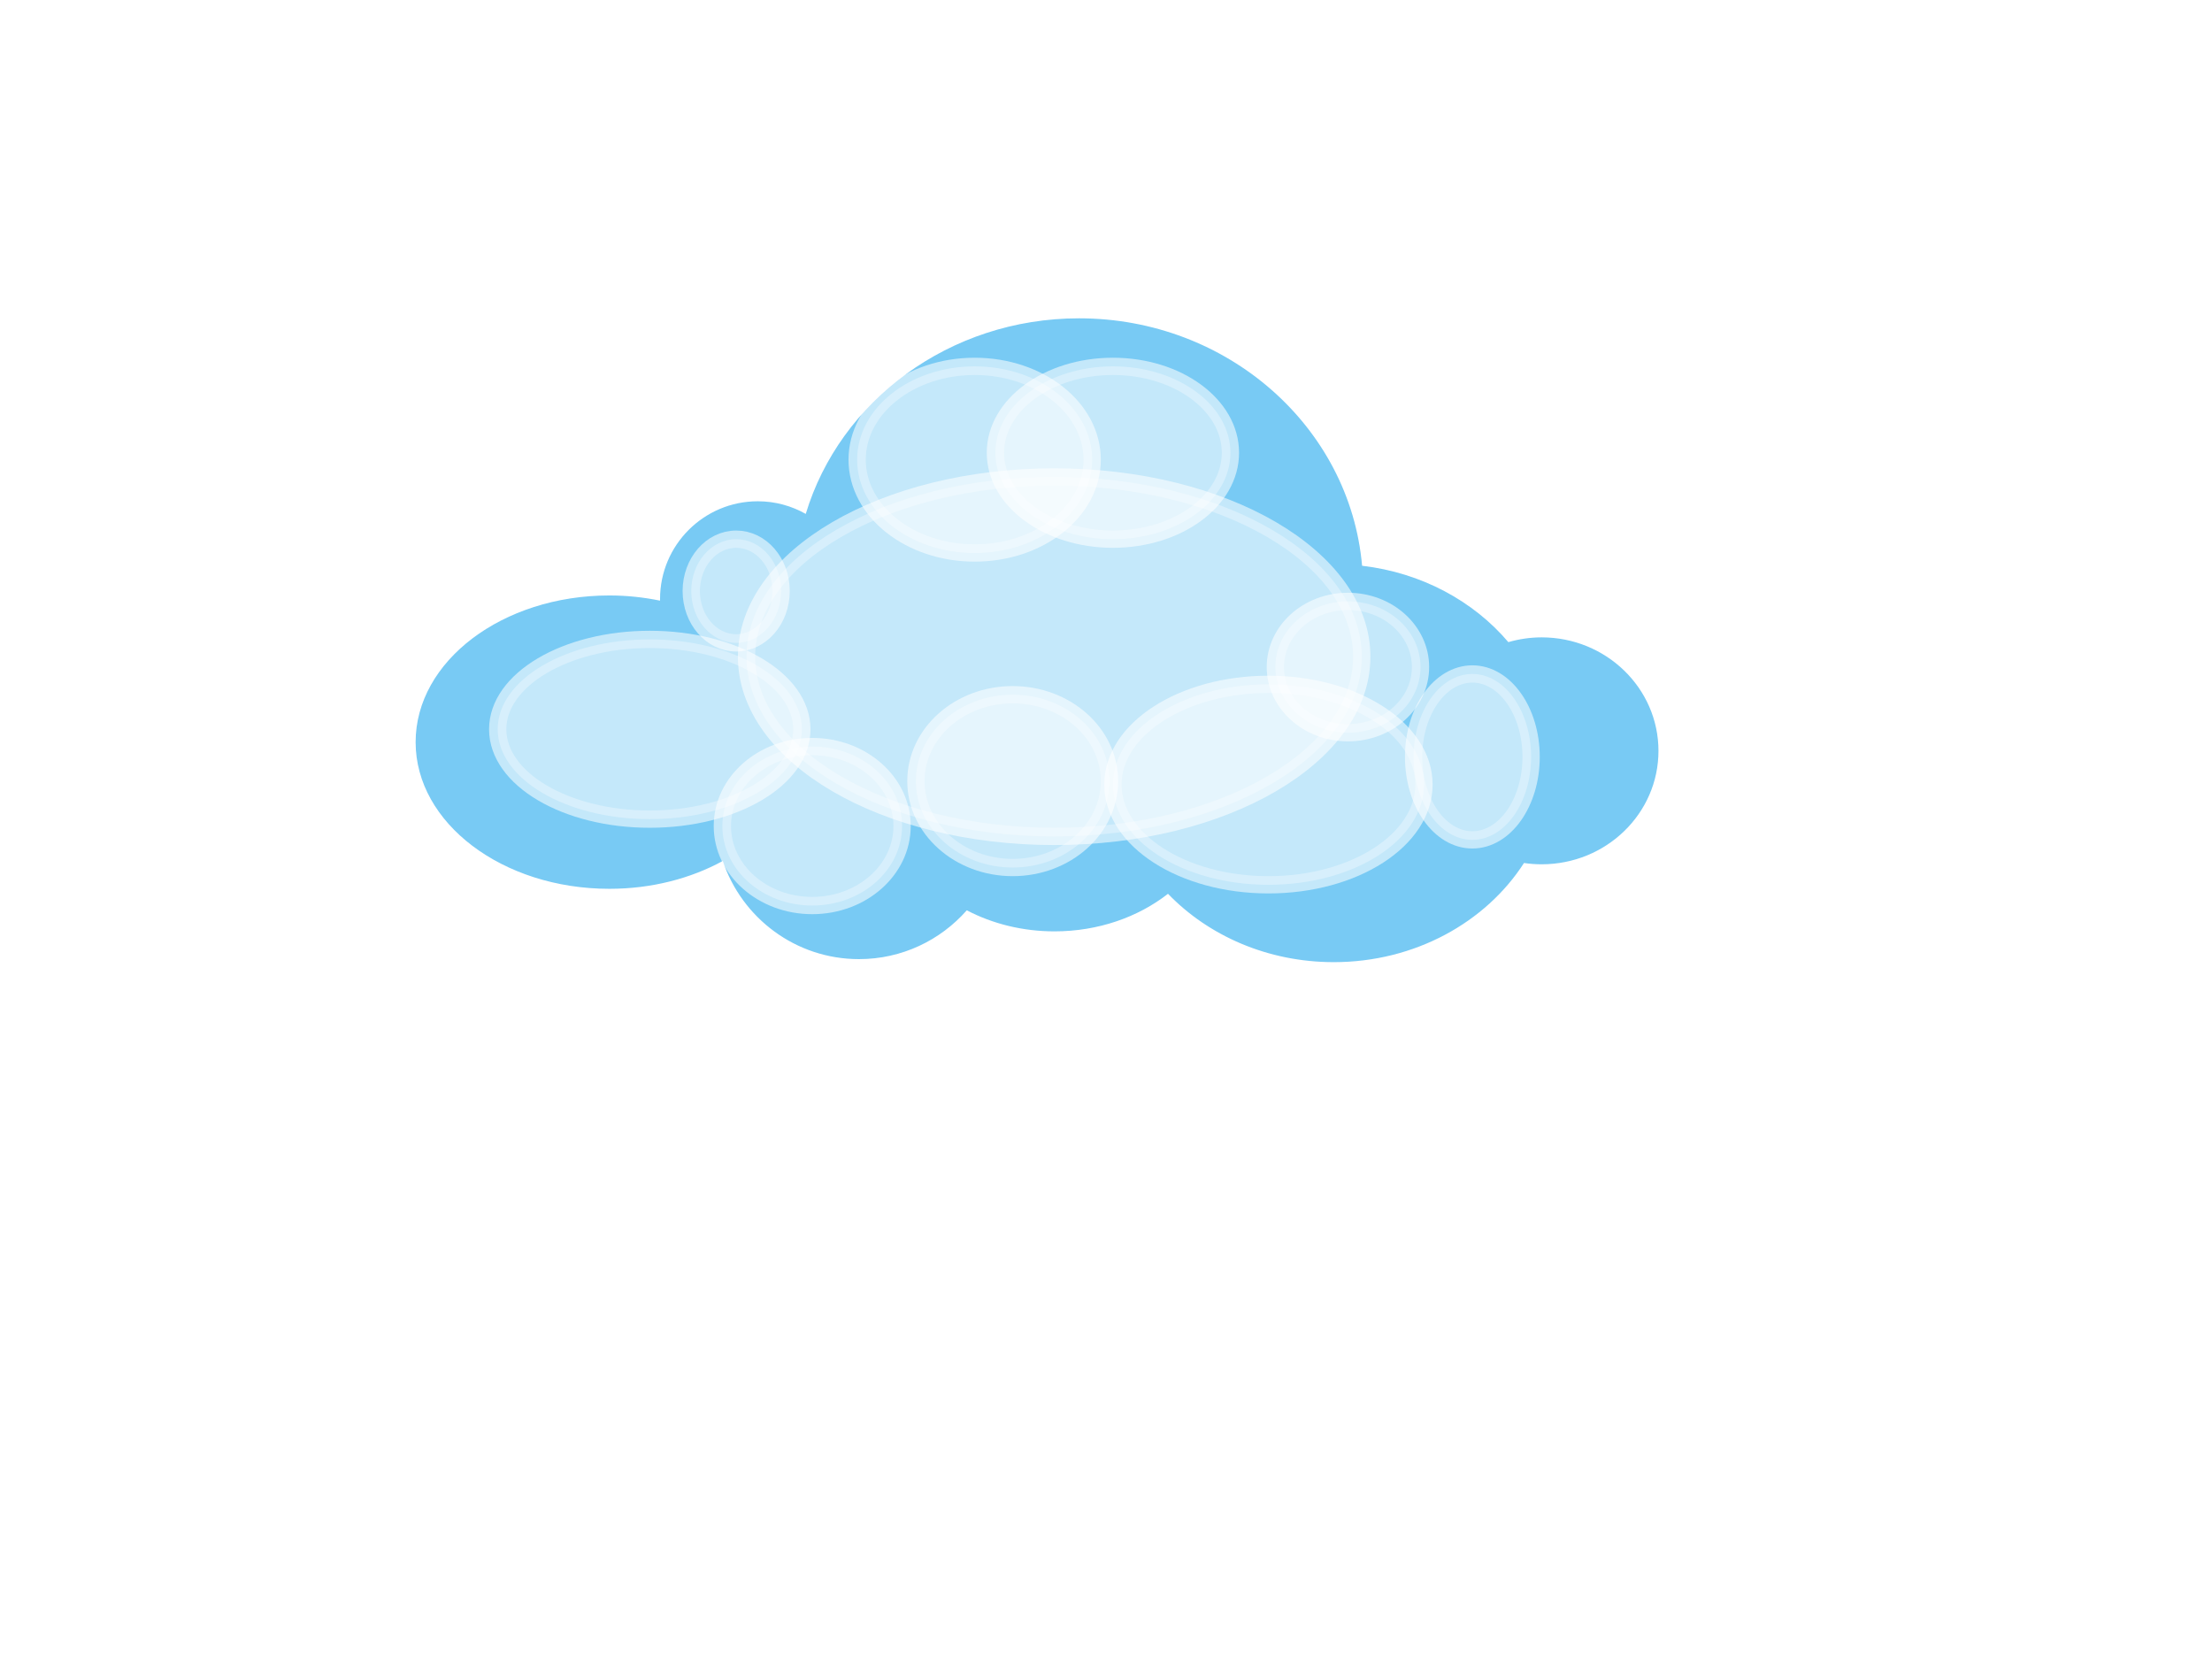 <?xml version="1.0" encoding="UTF-8"?>
<svg viewBox="0 0 640 480" xmlns="http://www.w3.org/2000/svg">
 <defs>
  <filter id="p" x="-320" y="-240" width="200%" height="200%">
   <feGaussianBlur stdDeviation="7.7"/>
  </filter>
  <filter id="r" x="-320" y="-240" width="200%" height="200%">
   <feGaussianBlur stdDeviation="7.3"/>
  </filter>
  <filter id="o" x="-320" y="-240" width="200%" height="200%">
   <feGaussianBlur stdDeviation="10"/>
  </filter>
  <filter id="q" x="-320" y="-240" width="200%" height="200%">
   <feGaussianBlur stdDeviation="8.3"/>
  </filter>
  <filter id="s" x="-320" y="-240" width="200%" height="200%">
   <feGaussianBlur stdDeviation="7"/>
  </filter>
  <filter id="n" x="-320" y="-240" width="200%" height="200%">
   <feGaussianBlur stdDeviation="8.8"/>
  </filter>
  <filter id="t" x="-320" y="-240" width="200%" height="200%">
   <feGaussianBlur stdDeviation="9.3"/>
  </filter>
  <filter id="m" x="-320" y="-240" width="200%" height="200%">
   <feGaussianBlur stdDeviation="9.2"/>
  </filter>
  <filter id="k" x="-320" y="-240" width="200%" height="200%">
   <feGaussianBlur stdDeviation="7.1"/>
  </filter>
  <filter id="l" x="-320" y="-240" width="200%" height="200%">
   <feGaussianBlur stdDeviation="10"/>
  </filter>
 </defs>
 <g opacity=".75">
  <path d="m312.19 92.098c-37.514 0-69.203 23.923-79.062 56.594-4.105-2.321-8.827-3.657-13.875-3.657-15.613 0-28.282 12.669-28.282 28.282 0 0.159-0.002 0.31 0 0.468-4.676-0.958-9.58-1.5-14.656-1.5-30.947 0-56.062 19.018-56.062 42.438 0 23.419 25.115 42.437 56.062 42.437 12.257 0 23.583-3.006 32.813-8.062 5.512 16.492 21.067 28.406 39.406 28.406 12.427 0 23.569-5.471 31.187-14.125 7.391 3.866 16.082 6.094 25.375 6.094 12.645 0 24.184-4.113 32.844-10.875 11.67 12.111 28.829 19.781 47.969 19.781 23.481 0 44.002-11.553 55.031-28.687 1.661 0.243 3.364 0.375 5.094 0.375 18.68 0 33.812-14.691 33.812-32.813s-15.132-32.844-33.812-32.844c-3.343 0-6.575 0.498-9.625 1.375-10.066-11.865-25.115-20.09-42.313-22.093-3.517-40.082-38.849-71.594-81.906-71.594z" fill="#4bb8f0" stroke-width="0"/>
 </g>
 <g fill="#fff" stroke="#fff" stroke-width="5">
  <ellipse cx="282" cy="133" rx="34" ry="27" filter="url(#m)" opacity=".75"/>
  <ellipse cx="322" cy="131" rx="34" ry="25" filter="url(#n)" opacity=".75"/>
  <ellipse cx="188" cy="211" rx="44" ry="26" filter="url(#o)" opacity=".75"/>
  <ellipse cx="213" cy="171" rx="13" ry="15" filter="url(#p)" opacity=".75"/>
  <ellipse cx="235" cy="239" rx="26" ry="23" filter="url(#q)" opacity=".75"/>
  <ellipse cx="293" cy="226" rx="28" ry="25" filter="url(#r)" opacity=".75"/>
  <ellipse cx="367" cy="227" rx="45" ry="29" filter="url(#s)" opacity=".75"/>
  <ellipse cx="426" cy="219" rx="17" ry="24" filter="url(#t)" opacity=".75"/>
  <ellipse cx="390" cy="193" rx="21" ry="19" filter="url(#k)" opacity=".75"/>
  <ellipse cx="305" cy="190" rx="89" ry="52" filter="url(#l)" opacity=".75"/>
 </g>
</svg>
